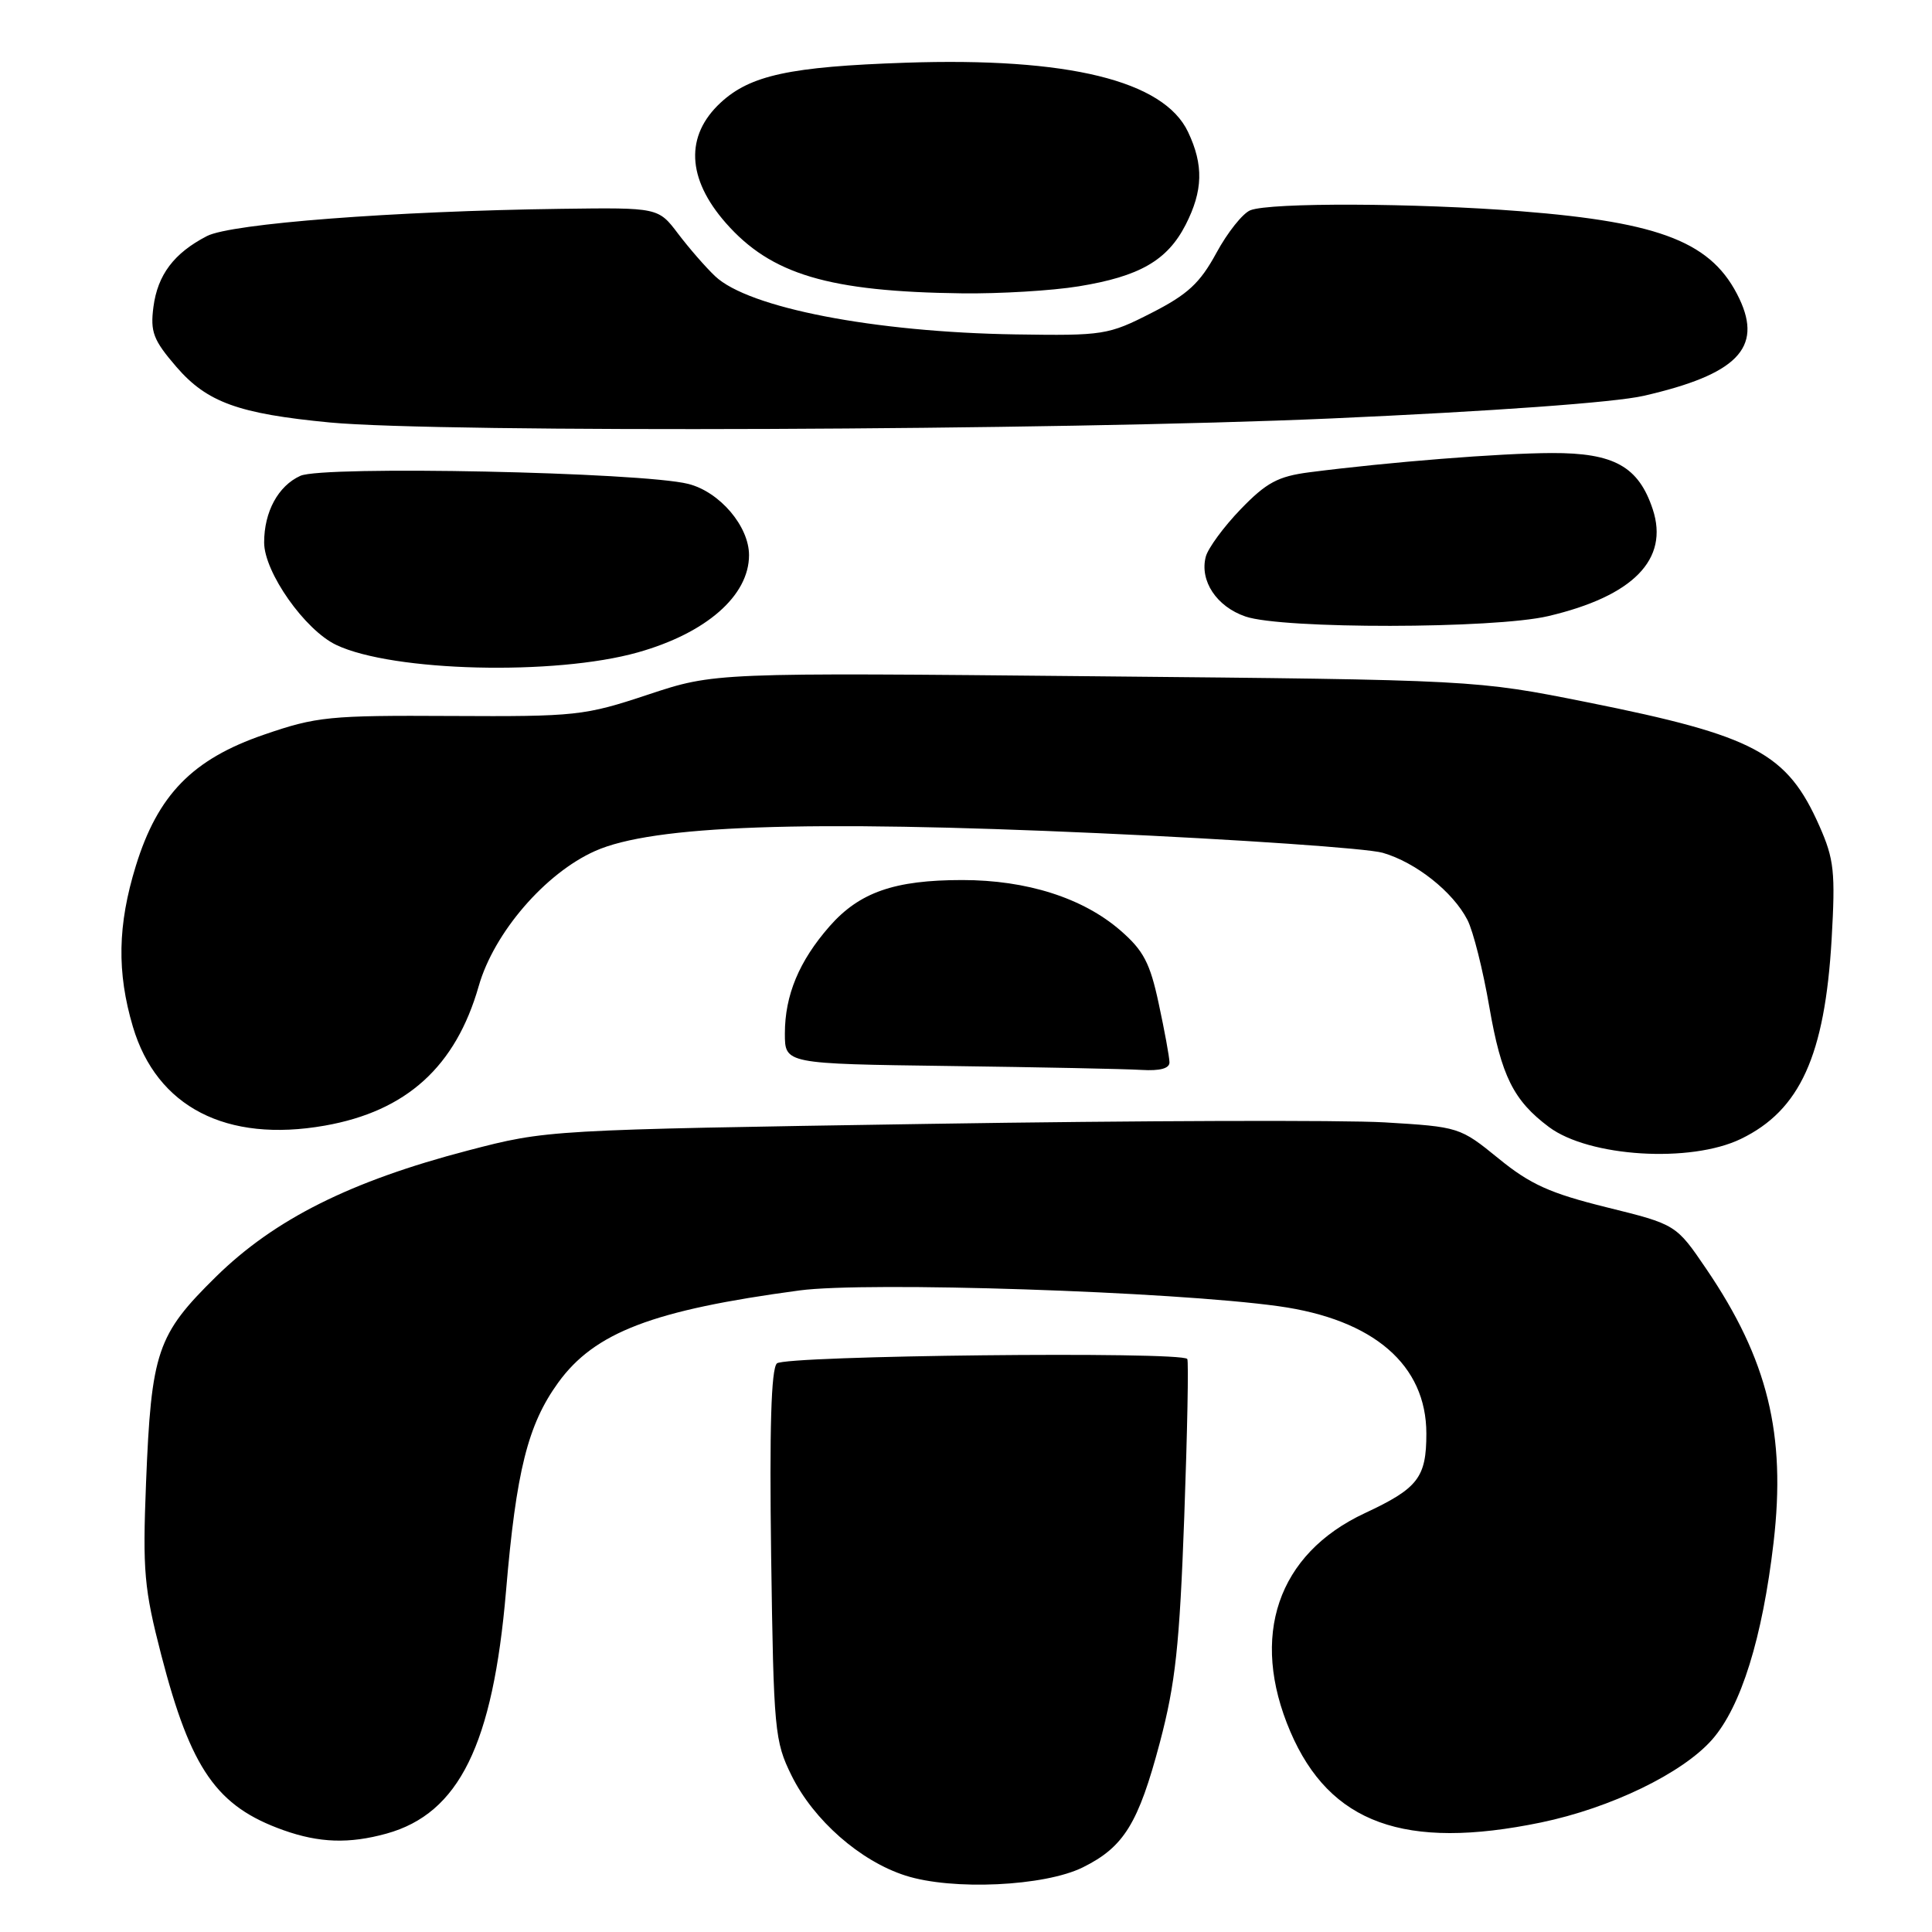 <?xml version="1.0" encoding="UTF-8" standalone="no"?>
<!DOCTYPE svg PUBLIC "-//W3C//DTD SVG 1.1//EN" "http://www.w3.org/Graphics/SVG/1.1/DTD/svg11.dtd" >
<svg xmlns="http://www.w3.org/2000/svg" xmlns:xlink="http://www.w3.org/1999/xlink" version="1.1" viewBox="0 0 256 256">
 <g >
 <path fill="currentColor"
d=" M 143.49 247.43 C 148.93 244.73 150.84 241.63 153.69 230.88 C 155.75 223.08 156.30 218.05 156.92 201.00 C 157.33 189.72 157.51 180.31 157.32 180.07 C 156.50 179.04 103.99 179.61 102.94 180.66 C 102.18 181.42 101.95 189.35 102.18 206.13 C 102.51 229.36 102.64 230.72 104.89 235.28 C 107.80 241.17 113.97 246.60 119.97 248.52 C 126.17 250.52 138.41 249.95 143.49 247.43 Z  M 51.22 242.96 C 60.83 240.29 65.31 231.18 67.05 210.83 C 68.40 194.90 69.94 188.77 73.96 183.21 C 78.79 176.54 86.50 173.60 105.93 170.99 C 114.88 169.79 155.37 171.12 169.42 173.08 C 182.01 174.83 189.00 180.86 189.00 189.96 C 189.00 195.79 187.90 197.21 180.83 200.51 C 169.27 205.91 165.56 216.81 170.98 229.46 C 176.20 241.62 186.13 245.22 204.18 241.49 C 213.44 239.57 222.95 234.96 226.87 230.50 C 230.70 226.13 233.53 217.05 235.01 204.37 C 236.67 190.03 234.24 180.14 226.12 168.18 C 222.09 162.25 222.09 162.25 212.91 159.98 C 205.40 158.12 202.77 156.94 198.57 153.51 C 193.46 149.35 193.32 149.31 183.46 148.72 C 177.98 148.40 150.78 148.48 123.00 148.92 C 72.50 149.71 72.50 149.71 62.00 152.45 C 46.42 156.52 36.37 161.56 28.62 169.17 C 20.80 176.86 20.05 179.07 19.35 196.50 C 18.89 208.19 19.09 210.49 21.37 219.31 C 25.30 234.47 28.71 239.36 37.56 242.51 C 42.32 244.20 46.26 244.33 51.22 242.96 Z  M 230.68 150.91 C 238.51 147.12 241.80 139.87 242.70 124.46 C 243.21 115.54 243.03 113.86 241.09 109.47 C 236.80 99.77 232.56 97.51 210.36 93.06 C 195.50 90.09 195.50 90.09 145.08 89.61 C 94.67 89.12 94.67 89.12 85.87 92.04 C 77.44 94.84 76.35 94.96 59.76 94.87 C 43.63 94.78 41.93 94.95 34.97 97.35 C 25.51 100.60 20.91 105.31 18.00 114.73 C 15.58 122.57 15.47 128.84 17.61 136.05 C 20.77 146.69 30.00 151.45 43.04 149.15 C 53.87 147.24 60.39 141.33 63.44 130.64 C 65.46 123.58 72.25 115.70 78.86 112.76 C 86.48 109.36 106.59 108.64 145.54 110.40 C 164.22 111.24 181.17 112.41 183.22 113.00 C 187.60 114.27 192.52 118.16 194.44 121.89 C 195.20 123.35 196.51 128.56 197.35 133.46 C 198.93 142.57 200.54 145.82 205.25 149.34 C 210.57 153.31 224.01 154.14 230.68 150.91 Z  M 154.96 140.75 C 154.95 140.06 154.31 136.57 153.54 133.00 C 152.39 127.61 151.53 125.95 148.46 123.29 C 143.49 118.98 136.06 116.61 127.50 116.61 C 118.52 116.61 113.88 118.23 109.92 122.74 C 105.89 127.34 104.00 131.86 104.00 136.95 C 104.00 140.96 104.00 140.96 125.75 141.25 C 137.71 141.41 149.19 141.64 151.25 141.77 C 153.72 141.92 154.99 141.57 154.96 140.75 Z  M 84.50 86.45 C 93.57 83.90 99.25 78.94 99.25 73.56 C 99.25 69.73 95.36 65.17 91.20 64.12 C 85.01 62.56 42.80 61.68 39.80 63.05 C 36.86 64.38 35.00 67.81 35.00 71.88 C 35.00 75.82 40.40 83.49 44.56 85.46 C 52.03 89.01 73.52 89.54 84.50 86.45 Z  M 205.14 81.64 C 216.42 78.99 221.18 74.12 219.00 67.49 C 217.12 61.81 213.87 60.00 205.62 60.03 C 198.79 60.05 184.05 61.22 173.50 62.58 C 169.34 63.12 167.81 63.94 164.40 67.47 C 162.15 69.80 160.07 72.64 159.77 73.77 C 158.94 76.96 161.20 80.38 165.03 81.69 C 169.89 83.37 197.97 83.33 205.14 81.64 Z  M 176.34 55.45 C 197.73 54.50 213.96 53.33 217.79 52.45 C 230.12 49.63 233.58 46.13 230.48 39.59 C 226.95 32.15 220.24 29.47 201.50 27.99 C 187.54 26.89 168.31 26.82 165.68 27.86 C 164.67 28.26 162.65 30.80 161.18 33.51 C 159.00 37.52 157.38 39.02 152.57 41.47 C 146.85 44.39 146.20 44.49 134.57 44.31 C 115.84 44.02 99.18 40.79 94.76 36.60 C 93.51 35.42 91.31 32.89 89.86 30.98 C 87.23 27.50 87.23 27.50 74.36 27.67 C 52.18 27.97 30.63 29.62 27.42 31.28 C 23.05 33.54 20.89 36.41 20.33 40.67 C 19.90 43.98 20.31 45.06 23.37 48.61 C 27.43 53.31 31.59 54.82 43.70 55.98 C 58.36 57.37 140.13 57.05 176.34 55.45 Z  M 142.93 37.94 C 150.99 36.63 154.67 34.52 157.10 29.79 C 159.41 25.27 159.50 21.86 157.42 17.48 C 154.20 10.68 141.52 7.58 120.00 8.31 C 104.67 8.83 99.41 9.97 95.49 13.60 C 90.76 17.98 91.00 23.65 96.17 29.54 C 102.17 36.37 109.80 38.65 127.50 38.87 C 132.45 38.93 139.39 38.52 142.93 37.94 Z "/>
</g>
</svg>